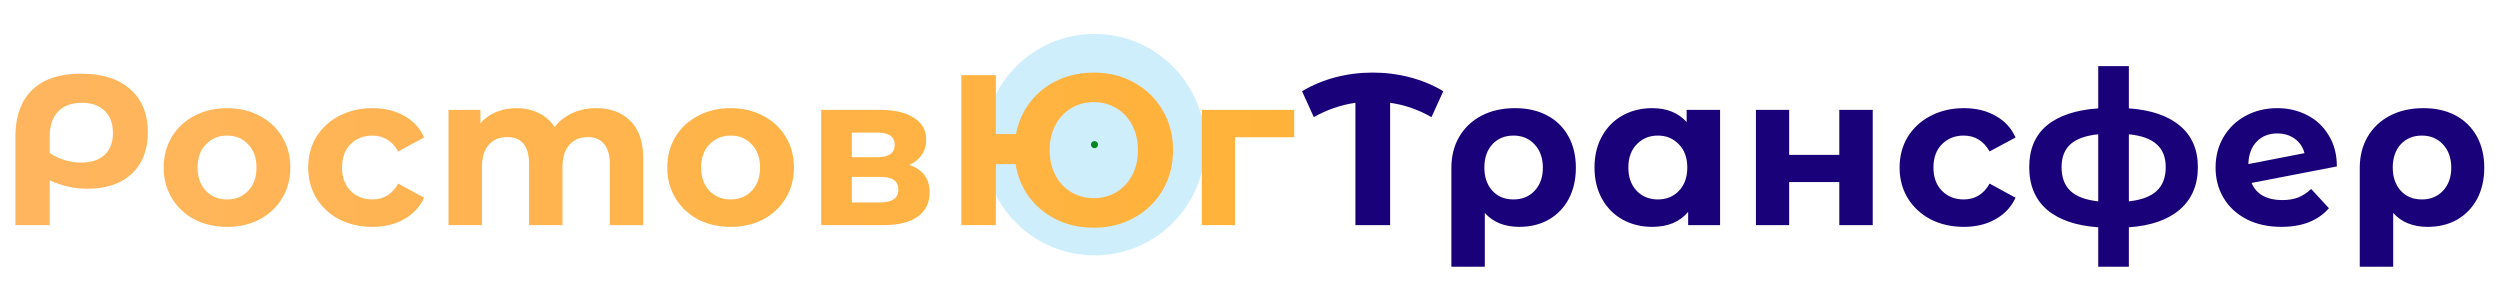 <svg width="350" height="40" viewBox="0 0 350 40" fill="none" xmlns="http://www.w3.org/2000/svg">
<circle cx="153.229" cy="20.25" r="7.5" fill="#02861F" fill-opacity="0.8"/>
<circle cx="153.229" cy="20.25" r="7.5" fill="url(#paint0_radial)"/>
<path d="M153.229 19.75C153.505 19.75 153.729 19.974 153.729 20.25H137.729C137.729 28.81 144.669 35.75 153.229 35.75V19.75ZM152.729 20.25C152.729 19.974 152.953 19.75 153.229 19.75V35.75C161.79 35.75 168.729 28.81 168.729 20.25H152.729ZM153.229 20.75C152.953 20.75 152.729 20.526 152.729 20.25H168.729C168.729 11.69 161.79 4.75 153.229 4.75V20.75ZM153.229 4.75C144.669 4.75 137.729 11.69 137.729 20.25H153.729C153.729 20.526 153.505 20.75 153.229 20.75V4.75Z" fill="#CFEEFC"/>
<g filter="url(#filter0_d)">
<path d="M11.34 9.79C14.28 9.79 16.57 10.51 18.21 11.95C19.87 13.39 20.7 15.41 20.7 18.01C20.7 20.47 19.95 22.4 18.45 23.8C16.97 25.2 14.89 25.9 12.21 25.9C11.33 25.9 10.47 25.81 9.63 25.63C8.81 25.45 7.92 25.15 6.96 24.73V31H2.16V18.58C2.16 15.76 2.94 13.59 4.5 12.07C6.08 10.55 8.36 9.79 11.34 9.79ZM11.37 22.24C12.79 22.24 13.88 21.88 14.64 21.16C15.42 20.44 15.81 19.42 15.81 18.1C15.81 16.76 15.42 15.72 14.64 14.98C13.88 14.24 12.82 13.87 11.46 13.87C10.04 13.87 8.93 14.28 8.13 15.1C7.35 15.92 6.96 17.07 6.96 18.55V20.89C7.56 21.31 8.24 21.64 9 21.88C9.78 22.12 10.57 22.24 11.37 22.24ZM31.797 31.24C30.097 31.24 28.567 30.89 27.207 30.19C25.867 29.47 24.817 28.48 24.057 27.22C23.297 25.96 22.917 24.53 22.917 22.93C22.917 21.33 23.297 19.9 24.057 18.64C24.817 17.38 25.867 16.4 27.207 15.7C28.567 14.98 30.097 14.62 31.797 14.62C33.497 14.62 35.017 14.98 36.357 15.7C37.697 16.4 38.747 17.38 39.507 18.64C40.267 19.9 40.647 21.33 40.647 22.93C40.647 24.53 40.267 25.96 39.507 27.22C38.747 28.48 37.697 29.47 36.357 30.19C35.017 30.89 33.497 31.24 31.797 31.24ZM31.797 27.4C32.997 27.4 33.977 27 34.737 26.2C35.517 25.38 35.907 24.29 35.907 22.93C35.907 21.57 35.517 20.49 34.737 19.69C33.977 18.87 32.997 18.46 31.797 18.46C30.597 18.46 29.607 18.87 28.827 19.69C28.047 20.49 27.657 21.57 27.657 22.93C27.657 24.29 28.047 25.38 28.827 26.2C29.607 27 30.597 27.4 31.797 27.4ZM52.146 31.24C50.426 31.24 48.876 30.89 47.496 30.19C46.136 29.47 45.066 28.48 44.286 27.22C43.526 25.96 43.146 24.53 43.146 22.93C43.146 21.33 43.526 19.9 44.286 18.64C45.066 17.38 46.136 16.4 47.496 15.7C48.876 14.98 50.426 14.62 52.146 14.62C53.846 14.62 55.326 14.98 56.586 15.7C57.866 16.4 58.796 17.41 59.376 18.73L55.746 20.68C54.906 19.2 53.696 18.46 52.116 18.46C50.896 18.46 49.886 18.86 49.086 19.66C48.286 20.46 47.886 21.55 47.886 22.93C47.886 24.31 48.286 25.4 49.086 26.2C49.886 27 50.896 27.4 52.116 27.4C53.716 27.4 54.926 26.66 55.746 25.18L59.376 27.16C58.796 28.44 57.866 29.44 56.586 30.16C55.326 30.88 53.846 31.24 52.146 31.24ZM83.46 14.62C85.48 14.62 87.079 15.22 88.26 16.42C89.46 17.6 90.059 19.38 90.059 21.76V31H85.379V22.48C85.379 21.2 85.109 20.25 84.57 19.63C84.049 18.99 83.299 18.67 82.32 18.67C81.219 18.67 80.35 19.03 79.71 19.75C79.07 20.45 78.749 21.5 78.749 22.9V31H74.07V22.48C74.07 19.94 73.049 18.67 71.01 18.67C69.93 18.67 69.07 19.03 68.43 19.75C67.79 20.45 67.469 21.5 67.469 22.9V31H62.789V14.86H67.26V16.72C67.859 16.04 68.59 15.52 69.45 15.16C70.329 14.8 71.29 14.62 72.329 14.62C73.469 14.62 74.499 14.85 75.419 15.31C76.34 15.75 77.079 16.4 77.639 17.26C78.299 16.42 79.129 15.77 80.129 15.31C81.15 14.85 82.26 14.62 83.46 14.62ZM102.298 31.24C100.598 31.24 99.068 30.89 97.708 30.19C96.368 29.47 95.318 28.48 94.558 27.22C93.798 25.96 93.418 24.53 93.418 22.93C93.418 21.33 93.798 19.9 94.558 18.64C95.318 17.38 96.368 16.4 97.708 15.7C99.068 14.98 100.598 14.62 102.298 14.62C103.998 14.62 105.518 14.98 106.858 15.7C108.198 16.4 109.248 17.38 110.008 18.64C110.768 19.9 111.148 21.33 111.148 22.93C111.148 24.53 110.768 25.96 110.008 27.22C109.248 28.48 108.198 29.47 106.858 30.19C105.518 30.89 103.998 31.24 102.298 31.24ZM102.298 27.4C103.498 27.4 104.478 27 105.238 26.2C106.018 25.38 106.408 24.29 106.408 22.93C106.408 21.57 106.018 20.49 105.238 19.69C104.478 18.87 103.498 18.46 102.298 18.46C101.098 18.46 100.108 18.87 99.328 19.69C98.548 20.49 98.158 21.57 98.158 22.93C98.158 24.29 98.548 25.38 99.328 26.2C100.108 27 101.098 27.4 102.298 27.4ZM127.297 22.57C129.197 23.21 130.147 24.49 130.147 26.41C130.147 27.87 129.597 29 128.497 29.8C127.397 30.6 125.757 31 123.577 31H114.967V14.86H123.217C125.237 14.86 126.817 15.23 127.957 15.97C129.097 16.69 129.667 17.71 129.667 19.03C129.667 19.83 129.457 20.54 129.037 21.16C128.637 21.76 128.057 22.23 127.297 22.57ZM119.257 21.49H122.797C124.437 21.49 125.257 20.91 125.257 19.75C125.257 18.61 124.437 18.04 122.797 18.04H119.257V21.49ZM123.187 27.82C124.907 27.82 125.767 27.23 125.767 26.05C125.767 25.43 125.567 24.98 125.167 24.7C124.767 24.4 124.137 24.25 123.277 24.25H119.257V27.82H123.187ZM153.129 9.64C155.229 9.64 157.119 10.11 158.799 11.05C160.499 11.99 161.829 13.29 162.789 14.95C163.749 16.59 164.229 18.44 164.229 20.5C164.229 22.56 163.749 24.42 162.789 26.08C161.829 27.72 160.499 29.01 158.799 29.95C157.119 30.89 155.229 31.36 153.129 31.36C151.249 31.36 149.529 30.99 147.969 30.25C146.409 29.49 145.119 28.44 144.099 27.1C143.099 25.74 142.459 24.19 142.179 22.45H139.419V31H134.589V10H139.419V18.25H142.239C142.559 16.57 143.219 15.08 144.219 13.78C145.239 12.46 146.519 11.44 148.059 10.72C149.599 10 151.289 9.64 153.129 9.64ZM153.129 27.22C154.289 27.22 155.339 26.94 156.279 26.38C157.219 25.82 157.959 25.03 158.499 24.01C159.039 22.99 159.309 21.82 159.309 20.5C159.309 19.18 159.039 18.01 158.499 16.99C157.959 15.97 157.219 15.18 156.279 14.62C155.339 14.06 154.289 13.78 153.129 13.78C151.969 13.78 150.919 14.06 149.979 14.62C149.039 15.18 148.299 15.97 147.759 16.99C147.219 18.01 146.949 19.18 146.949 20.5C146.949 21.82 147.219 22.99 147.759 24.01C148.299 25.03 149.039 25.82 149.979 26.38C150.919 26.94 151.969 27.22 153.129 27.22ZM181.187 18.7H172.907V31H168.257V14.86H181.187V18.7Z" fill="url(#paint1_linear)"/>
<path d="M200.407 15.88C198.607 14.84 196.677 14.17 194.617 13.87V31H189.757V13.87C187.697 14.17 185.757 14.84 183.937 15.88L182.287 12.25C183.727 11.39 185.287 10.74 186.967 10.3C188.647 9.86 190.377 9.64 192.157 9.64C193.957 9.64 195.697 9.86 197.377 10.3C199.077 10.74 200.637 11.39 202.057 12.25L200.407 15.88ZM212.102 14.62C213.822 14.62 215.322 14.96 216.602 15.64C217.882 16.32 218.872 17.29 219.572 18.55C220.272 19.81 220.622 21.28 220.622 22.96C220.622 24.6 220.292 26.05 219.632 27.31C218.972 28.55 218.042 29.52 216.842 30.22C215.642 30.9 214.262 31.24 212.702 31.24C210.642 31.24 209.032 30.59 207.872 29.29V36.82H203.192V22.99C203.192 21.33 203.562 19.87 204.302 18.61C205.042 17.35 206.082 16.37 207.422 15.67C208.762 14.97 210.322 14.62 212.102 14.62ZM211.892 27.4C213.112 27.4 214.102 26.99 214.862 26.17C215.622 25.35 216.002 24.28 216.002 22.96C216.002 21.62 215.622 20.54 214.862 19.72C214.102 18.88 213.112 18.46 211.892 18.46C210.672 18.46 209.682 18.87 208.922 19.69C208.182 20.51 207.812 21.59 207.812 22.93C207.812 24.27 208.182 25.35 208.922 26.17C209.662 26.99 210.652 27.4 211.892 27.4ZM240.81 14.86V31H236.34V29.14C235.18 30.54 233.5 31.24 231.3 31.24C229.78 31.24 228.4 30.9 227.16 30.22C225.94 29.54 224.98 28.57 224.28 27.31C223.58 26.05 223.23 24.59 223.23 22.93C223.23 21.27 223.58 19.81 224.28 18.55C224.98 17.29 225.94 16.32 227.16 15.64C228.4 14.96 229.78 14.62 231.3 14.62C233.36 14.62 234.97 15.27 236.13 16.57V14.86H240.81ZM232.11 27.4C233.29 27.4 234.27 27 235.05 26.2C235.83 25.38 236.22 24.29 236.22 22.93C236.22 21.57 235.83 20.49 235.05 19.69C234.27 18.87 233.29 18.46 232.11 18.46C230.91 18.46 229.92 18.87 229.14 19.69C228.36 20.49 227.97 21.57 227.97 22.93C227.97 24.29 228.36 25.38 229.14 26.2C229.92 27 230.91 27.4 232.11 27.4ZM245.832 14.86H250.482V21.16H257.502V14.86H262.182V31H257.502V24.97H250.482V31H245.832V14.86ZM274.943 31.24C273.223 31.24 271.673 30.89 270.293 30.19C268.933 29.47 267.863 28.48 267.083 27.22C266.323 25.96 265.943 24.53 265.943 22.93C265.943 21.33 266.323 19.9 267.083 18.64C267.863 17.38 268.933 16.4 270.293 15.7C271.673 14.98 273.223 14.62 274.943 14.62C276.643 14.62 278.123 14.98 279.383 15.7C280.663 16.4 281.593 17.41 282.173 18.73L278.543 20.68C277.703 19.2 276.493 18.46 274.913 18.46C273.693 18.46 272.683 18.86 271.883 19.66C271.083 20.46 270.683 21.55 270.683 22.93C270.683 24.31 271.083 25.4 271.883 26.2C272.683 27 273.693 27.4 274.913 27.4C276.513 27.4 277.723 26.66 278.543 25.18L282.173 27.16C281.593 28.44 280.663 29.44 279.383 30.16C278.123 30.88 276.643 31.24 274.943 31.24ZM307.701 22.87C307.701 25.37 306.861 27.35 305.181 28.81C303.521 30.25 301.141 31.08 298.041 31.3V36.82H293.751V31.3C290.651 31.08 288.261 30.26 286.581 28.84C284.921 27.4 284.091 25.41 284.091 22.87C284.091 20.37 284.911 18.43 286.551 17.05C288.211 15.67 290.611 14.87 293.751 14.65V8.74H298.041V14.65C301.141 14.87 303.521 15.68 305.181 17.08C306.861 18.48 307.701 20.41 307.701 22.87ZM288.621 22.87C288.621 24.31 289.031 25.42 289.851 26.2C290.671 26.98 291.971 27.47 293.751 27.67V18.28C291.971 18.46 290.671 18.93 289.851 19.69C289.031 20.43 288.621 21.49 288.621 22.87ZM298.041 27.67C299.821 27.47 301.121 26.98 301.941 26.2C302.781 25.42 303.201 24.31 303.201 22.87C303.201 21.49 302.781 20.43 301.941 19.69C301.121 18.93 299.821 18.46 298.041 18.28V27.67ZM319.51 27.49C320.35 27.49 321.09 27.37 321.73 27.13C322.39 26.87 323 26.47 323.56 25.93L326.05 28.63C324.53 30.37 322.31 31.24 319.39 31.24C317.57 31.24 315.96 30.89 314.56 30.19C313.16 29.47 312.08 28.48 311.32 27.22C310.56 25.96 310.18 24.53 310.18 22.93C310.18 21.35 310.55 19.93 311.29 18.67C312.05 17.39 313.08 16.4 314.38 15.7C315.7 14.98 317.18 14.62 318.82 14.62C320.36 14.62 321.76 14.95 323.02 15.61C324.28 16.25 325.28 17.19 326.02 18.43C326.78 19.65 327.16 21.1 327.16 22.78L315.22 25.09C315.56 25.89 316.09 26.49 316.81 26.89C317.55 27.29 318.45 27.49 319.51 27.49ZM318.82 18.16C317.64 18.16 316.68 18.54 315.94 19.3C315.2 20.06 314.81 21.11 314.77 22.45L322.63 20.92C322.41 20.08 321.96 19.41 321.28 18.91C320.6 18.41 319.78 18.16 318.82 18.16ZM339.276 14.62C340.996 14.62 342.496 14.96 343.776 15.64C345.056 16.32 346.046 17.29 346.746 18.55C347.446 19.81 347.796 21.28 347.796 22.96C347.796 24.6 347.466 26.05 346.806 27.31C346.146 28.55 345.216 29.52 344.016 30.22C342.816 30.9 341.436 31.24 339.876 31.24C337.816 31.24 336.206 30.59 335.046 29.29V36.82H330.366V22.99C330.366 21.33 330.736 19.87 331.476 18.61C332.216 17.35 333.256 16.37 334.596 15.67C335.936 14.97 337.496 14.62 339.276 14.62ZM339.066 27.4C340.286 27.4 341.276 26.99 342.036 26.17C342.796 25.35 343.176 24.28 343.176 22.96C343.176 21.62 342.796 20.54 342.036 19.72C341.276 18.88 340.286 18.46 339.066 18.46C337.846 18.46 336.856 18.87 336.096 19.69C335.356 20.51 334.986 21.59 334.986 22.93C334.986 24.27 335.356 25.35 336.096 26.17C336.836 26.99 337.826 27.4 339.066 27.4Z" fill="#19017A"/>
</g>
<defs>
<filter id="filter0_d" x="1.639" y="8.74" width="346.678" height="29.122" filterUnits="userSpaceOnUse" color-interpolation-filters="sRGB">
<feFlood flood-opacity="0" result="BackgroundImageFix"/>
<feColorMatrix in="SourceAlpha" type="matrix" values="0 0 0 0 0 0 0 0 0 0 0 0 0 0 0 0 0 0 127 0"/>
<feOffset dy="0.521"/>
<feGaussianBlur stdDeviation="0.26"/>
<feColorMatrix type="matrix" values="0 0 0 0 1 0 0 0 0 1 0 0 0 0 1 0 0 0 0.45 0"/>
<feBlend mode="normal" in2="BackgroundImageFix" result="effect1_dropShadow"/>
<feBlend mode="normal" in="SourceGraphic" in2="effect1_dropShadow" result="shape"/>
</filter>
<radialGradient id="paint0_radial" cx="0" cy="0" r="1" gradientUnits="userSpaceOnUse" gradientTransform="translate(153.229 20.25) rotate(90) scale(7.5)">
<stop offset="0.286" stop-color="#02861F"/>
<stop offset="1" stop-color="#016F19"/>
</radialGradient>
<linearGradient id="paint1_linear" x1="-0" y1="40.002" x2="350" y2="40.002" gradientUnits="userSpaceOnUse">
<stop stop-color="#FFB55F"/>
<stop offset="1" stop-color="#FFB015"/>
</linearGradient>
</defs>
</svg>
